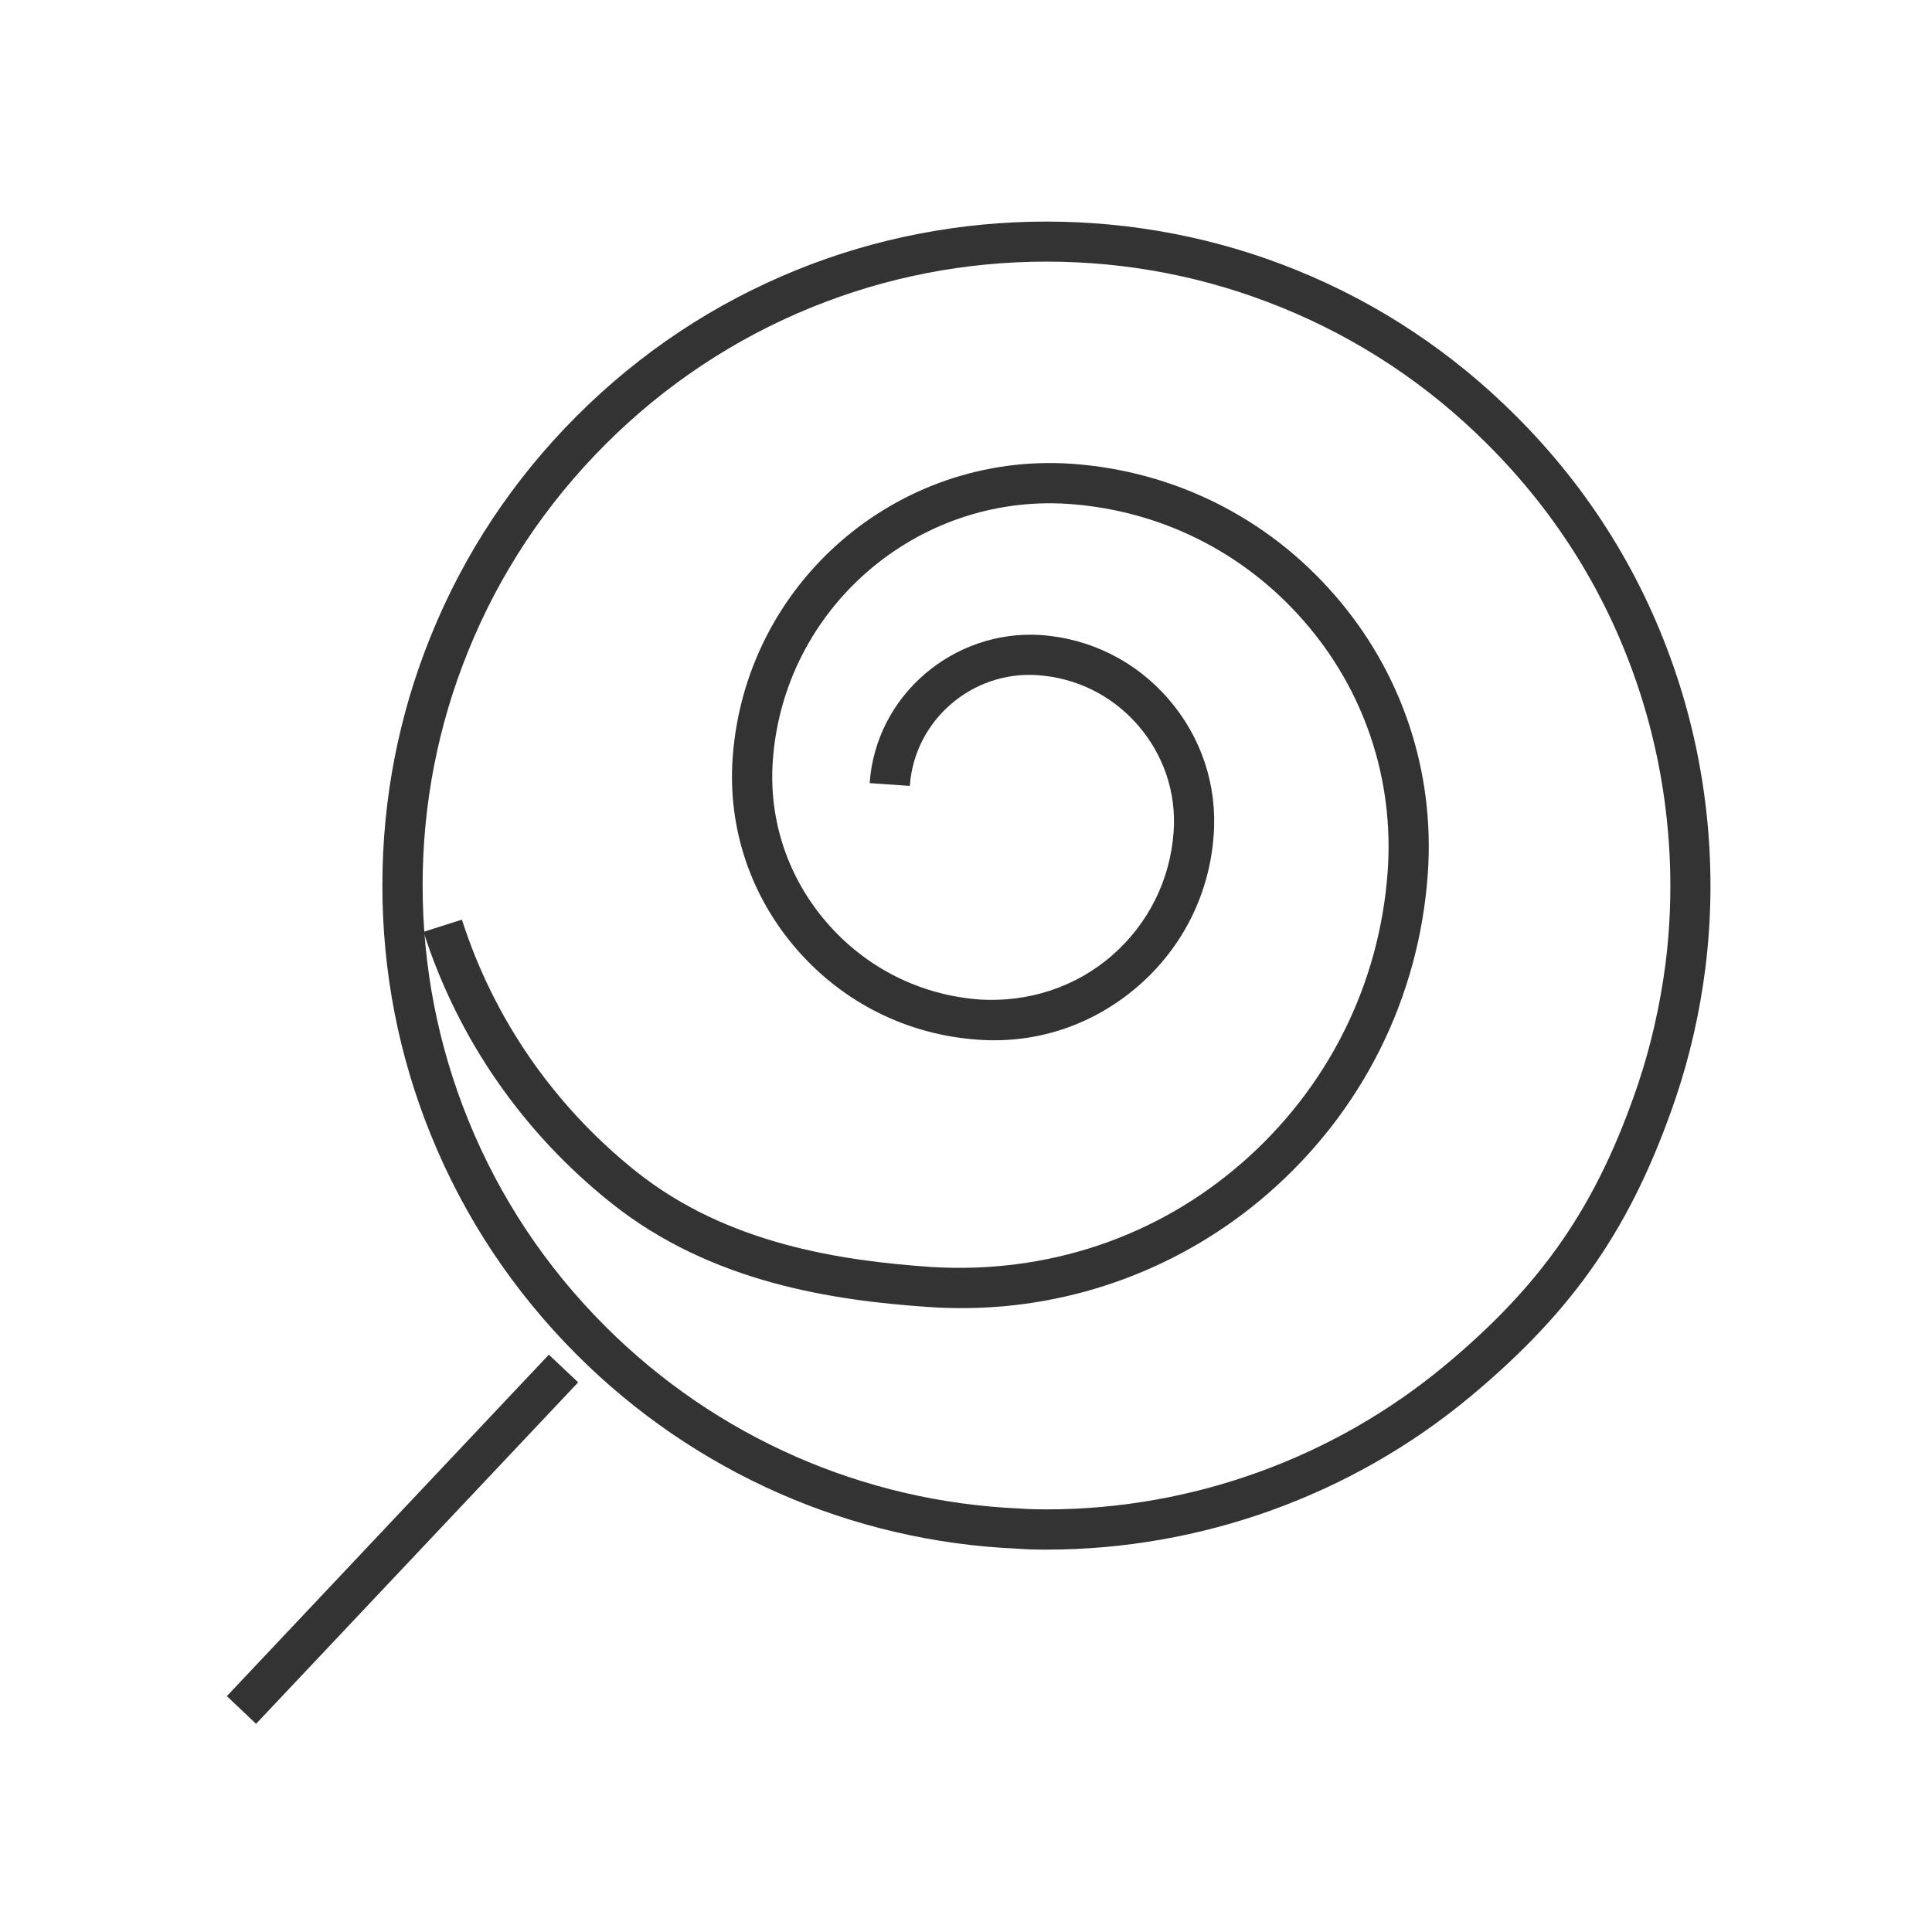 <?xml version="1.0" encoding="iso-8859-1"?>
<svg version="1.1" id="&#x56FE;&#x5C42;_1" xmlns="http://www.w3.org/2000/svg" xmlns:xlink="http://www.w3.org/1999/xlink" x="0px"
	 y="0px" viewBox="0 0 24 24" style="enable-background:new 0 0 24 24;" xml:space="preserve">
<path style="fill:#333333;" d="M13,19.25c-0.123,0-0.246-0.002-0.365-0.012c-2.059-0.089-4.004-0.944-5.468-2.407
	c-0.788-0.788-1.398-1.706-1.813-2.729c-0.401-0.985-0.604-2.029-0.604-3.103c0-1.073,0.203-2.117,0.604-3.104
	c0.414-1.022,1.024-1.941,1.812-2.729c0.789-0.789,1.708-1.398,2.729-1.812c1.974-0.802,4.234-0.802,6.207,0
	c1.023,0.414,1.941,1.024,2.729,1.812c0.918,0.916,1.59,2.001,1.996,3.225c0.388,1.165,0.511,2.426,0.356,3.649
	c-0.07,0.547-0.192,1.079-0.361,1.583c-0.543,1.602-1.26,2.646-2.557,3.726l0,0C16.792,18.575,14.921,19.25,13,19.25z M13,3.25
	c-1.008,0-1.989,0.191-2.916,0.567C9.125,4.207,8.262,4.779,7.521,5.52C6.78,6.261,6.207,7.123,5.818,8.083
	C5.441,9.01,5.25,9.991,5.25,10.999s0.191,1.988,0.567,2.915c0.39,0.961,0.962,1.823,1.703,2.563
	c1.375,1.374,3.202,2.178,5.145,2.262c0.114,0.009,0.226,0.011,0.335,0.011c1.805,0,3.562-0.635,4.947-1.786
	c1.22-1.015,1.894-1.996,2.403-3.501c0.158-0.473,0.272-0.973,0.339-1.486c0.145-1.148,0.029-2.333-0.335-3.428
	C19.973,7.4,19.342,6.381,18.479,5.52c-0.74-0.741-1.604-1.313-2.563-1.702C14.988,3.441,14.008,3.25,13,3.25z"/>
<path style="fill:#333333;" d="M11.951,16.25c-0.137,0-0.274-0.004-0.416-0.014c-1.184-0.081-2.7-0.301-3.941-1.291
	c-1.101-0.877-1.907-2.042-2.333-3.369l0.477-0.152c0.395,1.232,1.145,2.315,2.167,3.131c1.134,0.903,2.553,1.107,3.663,1.184
	c1.437,0.088,2.796-0.367,3.856-1.29c1.07-0.931,1.716-2.221,1.815-3.633c0.078-1.14-0.291-2.241-1.039-3.098
	c-0.749-0.861-1.788-1.379-2.926-1.458c-1.888-0.128-3.542,1.3-3.674,3.192c-0.052,0.739,0.188,1.455,0.676,2.015
	c0.488,0.561,1.164,0.898,1.903,0.95c0.595,0.034,1.179-0.152,1.632-0.545c0.453-0.394,0.726-0.94,0.768-1.538
	c0.035-0.484-0.122-0.955-0.443-1.325c-0.319-0.368-0.763-0.589-1.248-0.622c-0.812-0.056-1.529,0.56-1.586,1.376l-0.499-0.035
	c0.077-1.092,1.04-1.905,2.119-1.84c0.619,0.042,1.185,0.324,1.592,0.794c0.408,0.471,0.608,1.07,0.563,1.687
	c-0.05,0.73-0.383,1.398-0.938,1.88c-0.555,0.481-1.258,0.721-1.995,0.666c-0.872-0.061-1.669-0.458-2.245-1.12
	c-0.576-0.662-0.859-1.506-0.798-2.378c0.152-2.168,2.038-3.801,4.208-3.656c1.271,0.088,2.432,0.667,3.268,1.628
	c0.836,0.958,1.248,2.188,1.16,3.461c-0.108,1.546-0.814,2.958-1.985,3.976C14.698,15.744,13.348,16.25,11.951,16.25z"/>
<polygon style="fill:#333333;" points="3.181,21.414 2.818,21.07 6.818,16.828 7.182,17.172 "/>
</svg>






